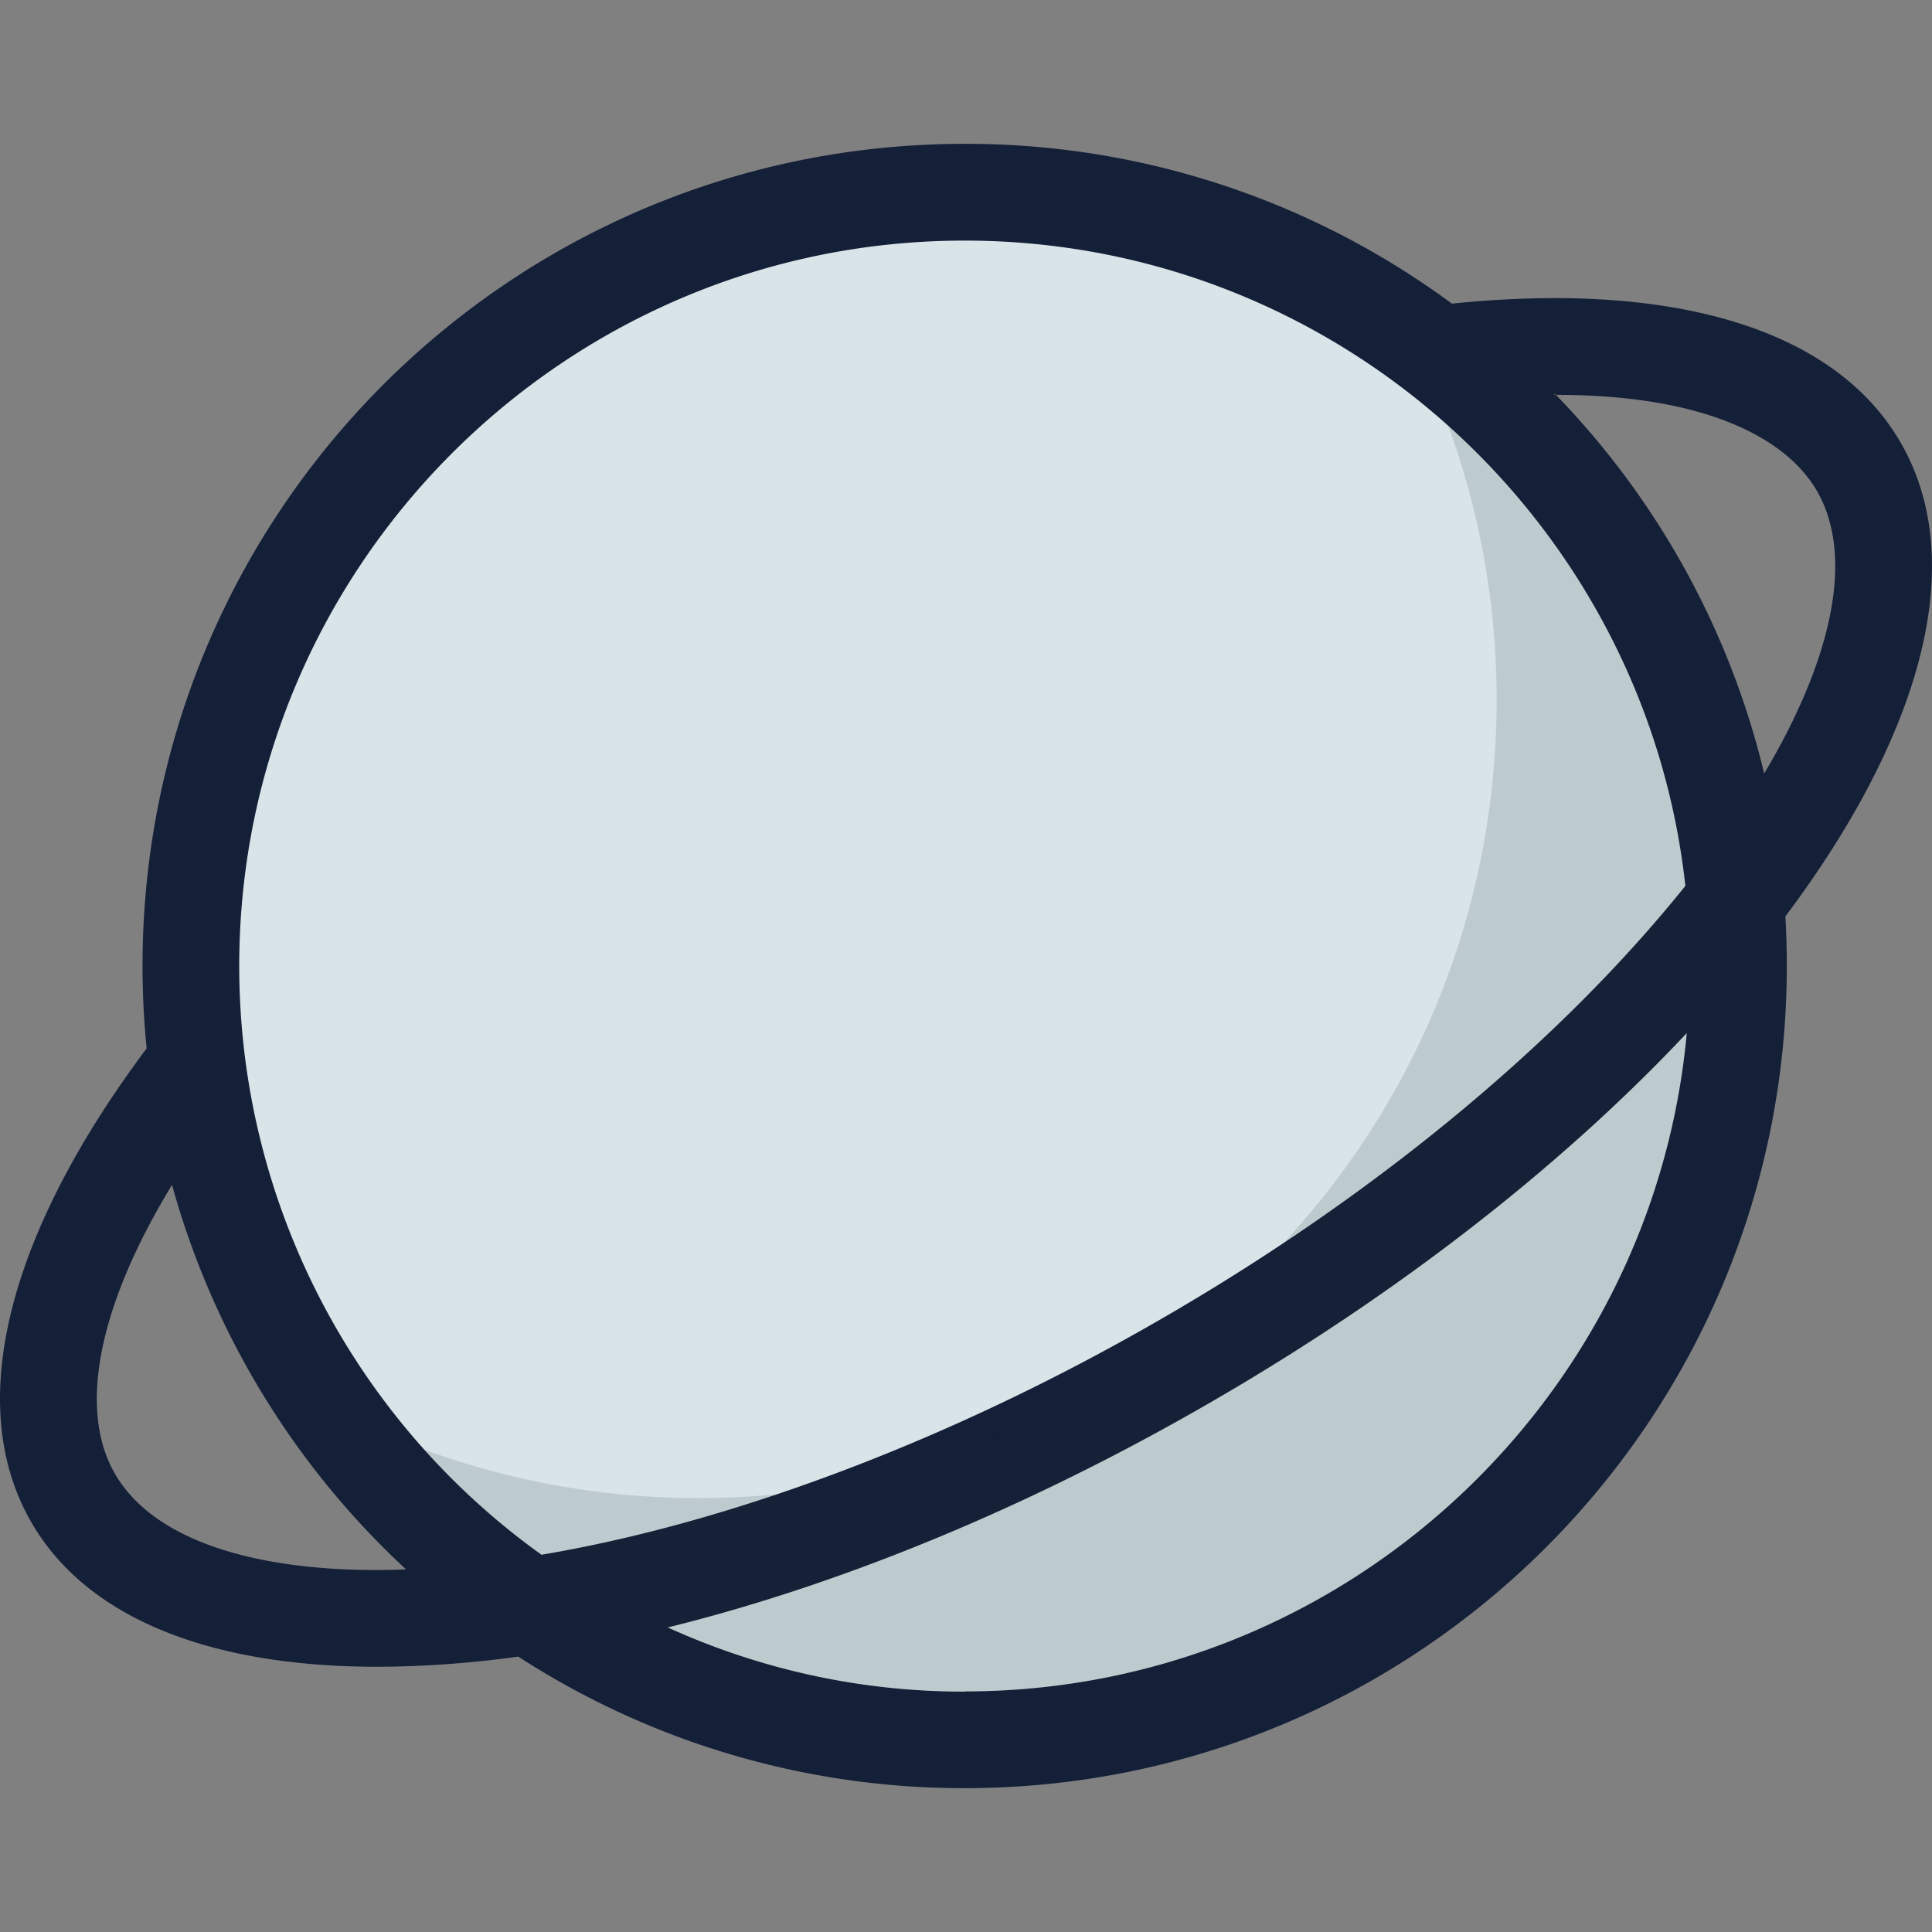 <svg id="Layer_1" data-name="Layer 1" xmlns="http://www.w3.org/2000/svg" viewBox="0 0 512 512"><rect x="0" y="0" width="512" height="512" fill="#808080" stroke="none"/><defs><style>.cls-1{fill:#d9e4e8;}.cls-2{fill:#141f38;}.cls-3{opacity:0.14;}.cls-4{fill:#17292d;}.cls-5{fill:#fff100;}</style></defs><title>saturn_style_3</title><path class="cls-1" d="M255.65,461.06c-113.07,0-205.06-92-205.06-205.06s92-205.06,205.06-205.06,205.06,92,205.06,205.06S368.72,461.06,255.65,461.06Z"/><path class="cls-2" d="M412,104.32v.32h.32C412.26,104.51,412.13,104.45,412,104.32Z"/><path class="cls-2" d="M503.71,117.33C488.84,91.5,455.65,79,412,79a270,270,0,0,0-27.23,1.47A216.61,216.61,0,0,0,255.65,38.12C135.3,38.12,37.77,135.65,37.77,256c0,7.37.38,14.67,1.09,21.85C3,325.66-10.1,371.54,8.29,403.39c14.87,25.82,48.06,38.32,91.7,38.32a276.17,276.17,0,0,0,37.3-2.69h.06a217,217,0,0,0,118.29,34.86C376,473.88,473.52,376.34,473.52,256c0-4.42-.13-8.78-.38-13.14C509,195.06,522.1,149.18,503.71,117.33ZM100,416.08c-35.31,0-60-9-69.53-25.5-10-17.3-4.17-44.92,15.12-76.58a218.06,218.06,0,0,0,62,101.89C105,416,102.49,416.08,100,416.08Zm43.58-4A191.93,191.93,0,0,1,63.4,256c0-106,86.25-192.24,192.24-192.24,98.81,0,180.45,74.91,191,171-30.76,38.38-78.24,79.78-139.12,114.9C252.38,381.54,193.94,403.52,143.63,412Zm112.08,36.21a189,189,0,0,1-78.69-17c44.92-11.09,94.33-31.08,143.41-59.4,50.88-29.35,94.2-63.57,126.63-98.11C438.09,371.47,355.61,448.24,255.65,448.24ZM412.33,104.64H412v-.32c.13.13.26.19.32.32,17.56,0,32.43,2.24,44.15,6.6s20.31,10.7,25.06,18.9c9.8,17,4.42,43.9-14,74.85A216.85,216.85,0,0,0,412.33,104.64Z"/><g class="cls-3"><path class="cls-4" d="M383.75,112.7a210.93,210.93,0,0,1,12.87,72.81C396.63,302.31,302,397,185.16,397a211,211,0,0,1-72.81-12.87,191.74,191.74,0,0,0,143.3,64.14c106.18,0,192.24-86.07,192.24-192.24A191.73,191.73,0,0,0,383.75,112.7Z"/></g><path class="cls-5" d="M412.33,104.64H412v-.32C412.13,104.45,412.27,104.52,412.33,104.64Z"/><path class="cls-2" d="M412,104.32v.32h.32c-.06-.12-.19-.19-.32-.32Z"/></svg>